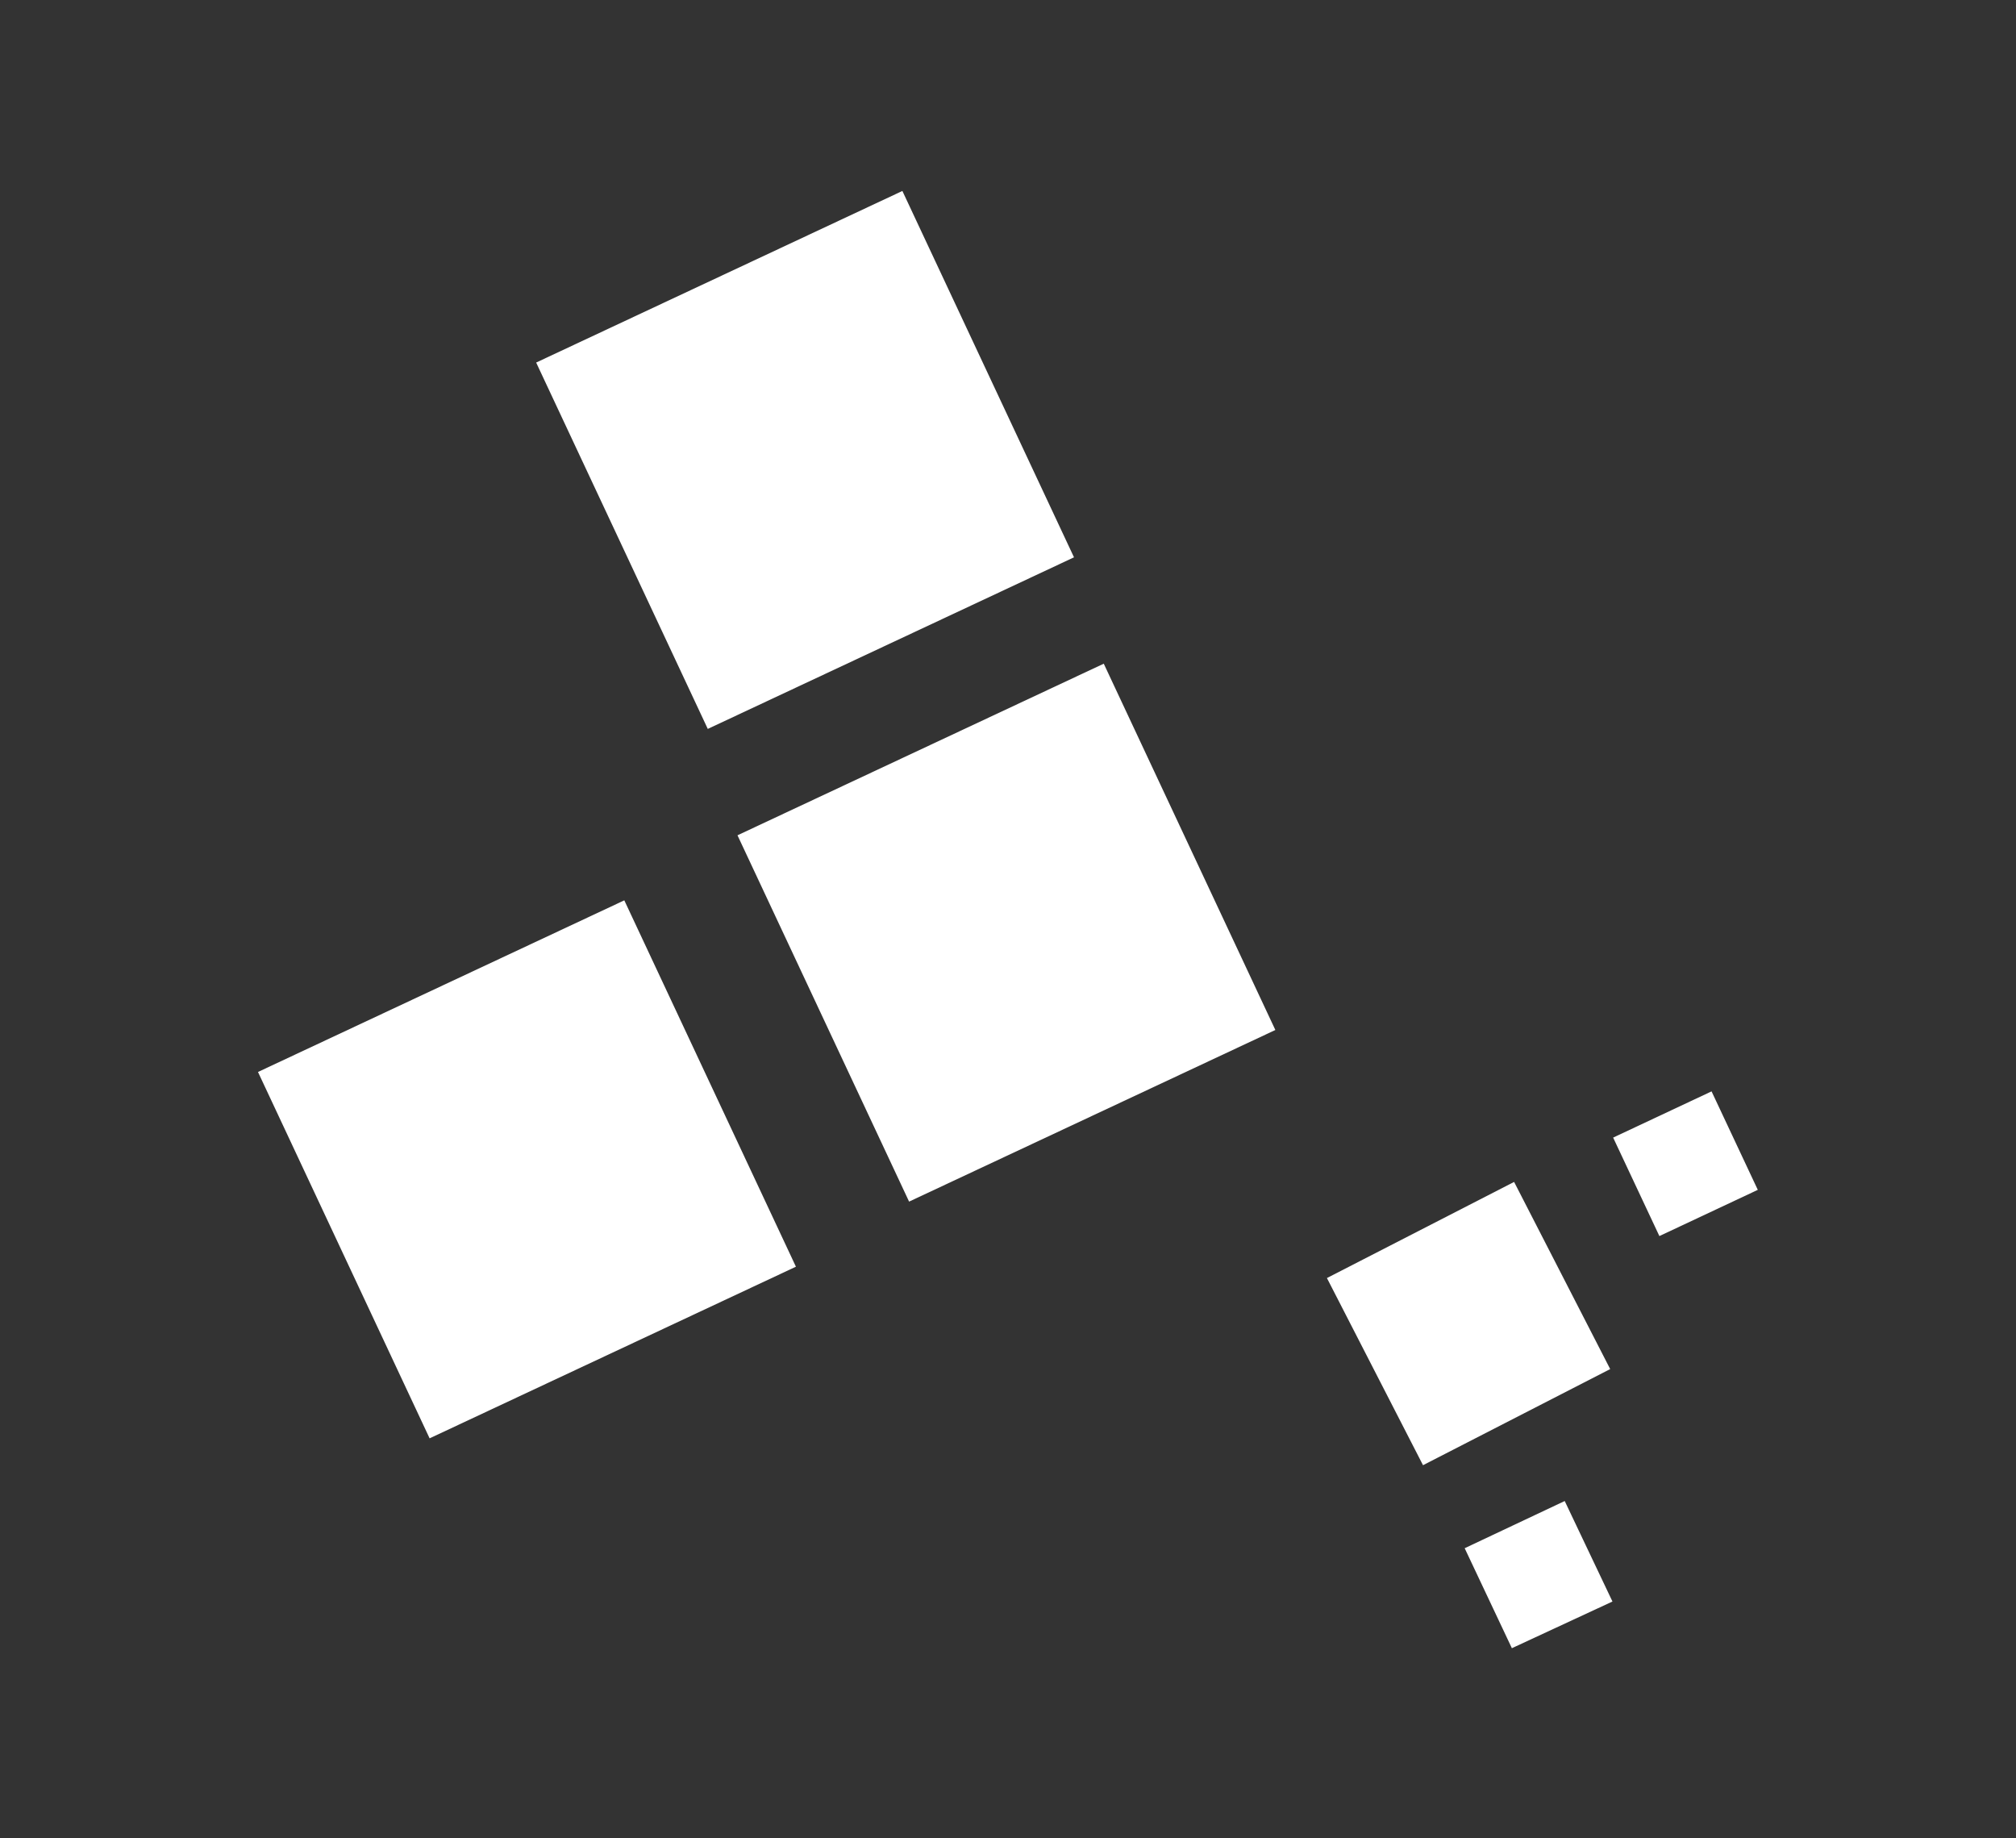 <?xml version="1.0" encoding="utf-8"?>
<!-- Generator: Adobe Illustrator 16.0.0, SVG Export Plug-In . SVG Version: 6.00 Build 0)  -->
<!DOCTYPE svg PUBLIC "-//W3C//DTD SVG 1.1//EN" "http://www.w3.org/Graphics/SVG/1.1/DTD/svg11.dtd">
<svg version="1.1" id="Layer_1" xmlns:x="http://ns.adobe.com/Extensibility/1.0/" xmlns:i="http://ns.adobe.com/AdobeIllustrator/10.0/" xmlns:graph="http://ns.adobe.com/Graphs/1.0/"
	 xmlns="http://www.w3.org/2000/svg" xmlns:xlink="http://www.w3.org/1999/xlink" x="0px" y="0px" width="39.302px"
	 height="35.835px" viewBox="0 0 39.302 35.835" enable-background="new 0 0 39.302 35.835" xml:space="preserve">
<rect x="0" y="0" width="39.302" height="35.835" fill="#333333" stroke="none"/>
<g>
	
		<rect x="15.676" y="14.218" transform="matrix(-0.424 -0.905 0.905 -0.424 11.502 43.638)" fill="#FFFFFF" width="7.89" height="7.89"/>
	
		<rect x="11.745" y="5.01" transform="matrix(-0.424 -0.905 0.905 -0.424 14.244 26.962)" fill="#FFFFFF" width="7.891" height="7.889"/>
	
		<rect x="6.338" y="18.837" transform="matrix(-0.424 -0.905 0.905 -0.424 -5.985 41.76)" fill="#FFFFFF" width="7.891" height="7.891"/>
	
		<rect x="26.574" y="23.729" transform="matrix(0.457 0.89 -0.89 0.457 38.492 -11.456)" fill="#FFFFFF" width="4.099" height="4.1"/>
	
		<rect x="31.793" y="21.631" transform="matrix(0.425 0.905 -0.905 0.425 39.431 -16.692)" fill="#FFFFFF" width="2.121" height="2.12"/>
	<polygon fill="#FFFFFF" points="28.554,30.179 29.474,32.128 31.435,31.218 30.504,29.259 	"/>
</g>
</svg>
